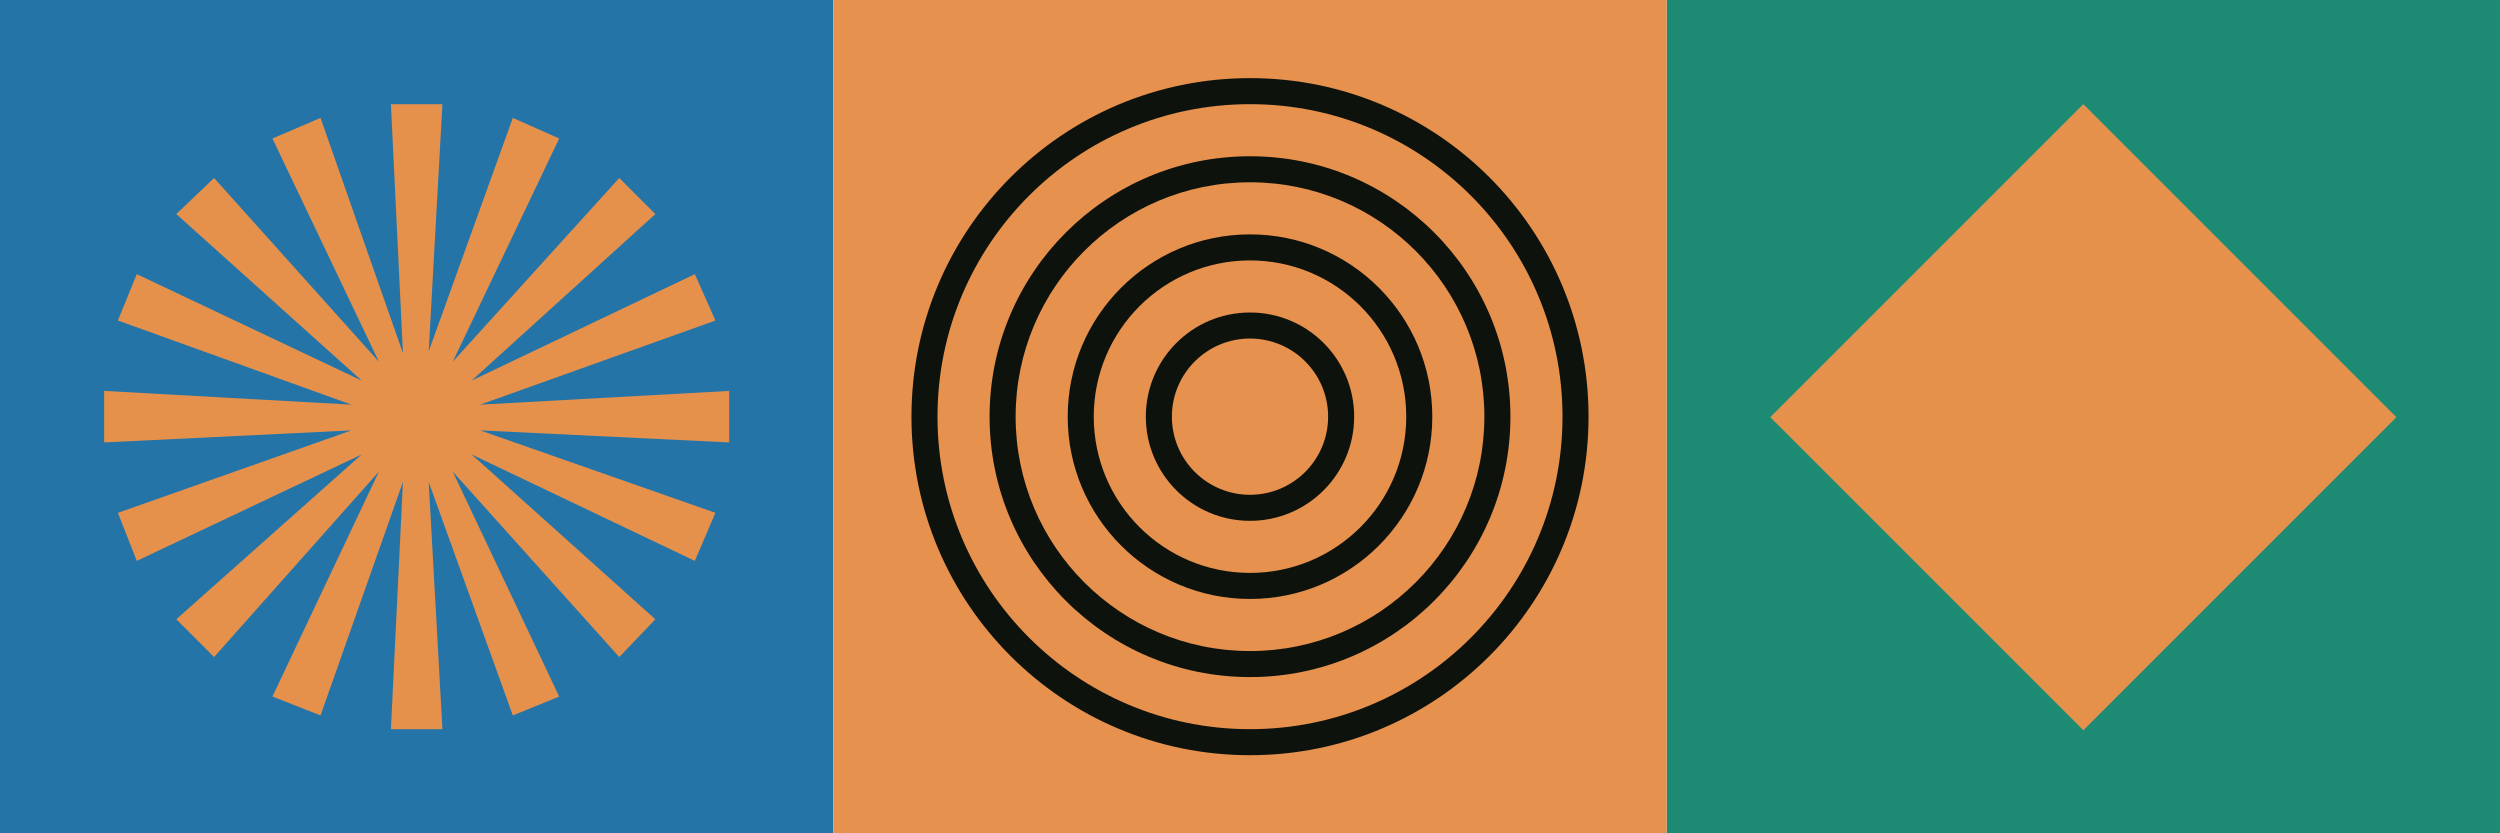 <svg width="120" height="40" viewBox="0 0 120 40" fill="none" xmlns="http://www.w3.org/2000/svg">
<path d="M40 0H-1.19209e-06V40H40V0Z" fill="#2474A8"/>
<path d="M18.764 35L19.341 23.132L15.385 34.341L13.077 33.434L18.187 22.637L10.275 31.539L8.462 29.725L17.363 21.813L6.566 26.923L5.659 24.616L16.868 20.659L5 21.236V18.764L16.868 19.423L5.659 15.385L6.566 13.159L17.363 18.269L8.462 10.275L10.275 8.544L18.187 17.363L13.077 6.648L15.385 5.659L19.341 16.951L18.764 5H21.236L20.577 16.868L24.615 5.659L26.841 6.648L21.731 17.363L29.725 8.544L31.456 10.275L22.637 18.269L33.352 13.159L34.341 15.385L23.049 19.423L35 18.764V21.236L23.049 20.659L34.341 24.616L33.352 26.923L22.637 21.813L31.456 29.725L29.725 31.539L21.731 22.637L26.841 33.434L24.615 34.341L20.577 23.132L21.236 35H18.764Z" fill="#E5914C"/>
<path d="M120 0H80V40H120V0Z" fill="#1D8B73"/>
<path d="M100 5L115.026 20.026L100 35.052L84.974 20.026L100 5Z" fill="#E5914C"/>
<path d="M80 0H40V40H80V0Z" fill="#E6914D"/>
<path fill-rule="evenodd" clip-rule="evenodd" d="M60 35C68.284 35 75 28.284 75 20C75 11.716 68.284 5 60 5C51.716 5 45 11.716 45 20C45 28.284 51.716 35 60 35ZM60 36.25C68.975 36.25 76.25 28.975 76.25 20C76.25 11.025 68.975 3.75 60 3.75C51.025 3.75 43.75 11.025 43.75 20C43.75 28.975 51.025 36.25 60 36.25Z" fill="#0E120D"/>
<path fill-rule="evenodd" clip-rule="evenodd" d="M60 31.25C66.213 31.25 71.25 26.213 71.25 20C71.25 13.787 66.213 8.75 60 8.75C53.787 8.75 48.75 13.787 48.75 20C48.75 26.213 53.787 31.25 60 31.25ZM60 32.5C66.904 32.5 72.5 26.904 72.5 20C72.5 13.096 66.904 7.5 60 7.5C53.096 7.5 47.5 13.096 47.5 20C47.5 26.904 53.096 32.5 60 32.5Z" fill="#0E120D"/>
<path fill-rule="evenodd" clip-rule="evenodd" d="M60 27.5C64.142 27.5 67.5 24.142 67.5 20C67.5 15.858 64.142 12.5 60 12.5C55.858 12.5 52.5 15.858 52.5 20C52.5 24.142 55.858 27.5 60 27.5ZM60 28.75C64.832 28.75 68.75 24.832 68.75 20C68.75 15.168 64.832 11.25 60 11.25C55.167 11.25 51.25 15.168 51.25 20C51.25 24.832 55.167 28.75 60 28.75Z" fill="#0E120D"/>
<path fill-rule="evenodd" clip-rule="evenodd" d="M60 23.75C62.071 23.75 63.75 22.071 63.75 20C63.75 17.929 62.071 16.25 60 16.25C57.929 16.25 56.25 17.929 56.25 20C56.25 22.071 57.929 23.75 60 23.75ZM60 25C62.761 25 65 22.761 65 20C65 17.239 62.761 15 60 15C57.239 15 55 17.239 55 20C55 22.761 57.239 25 60 25Z" fill="#0E120D"/>
</svg>
